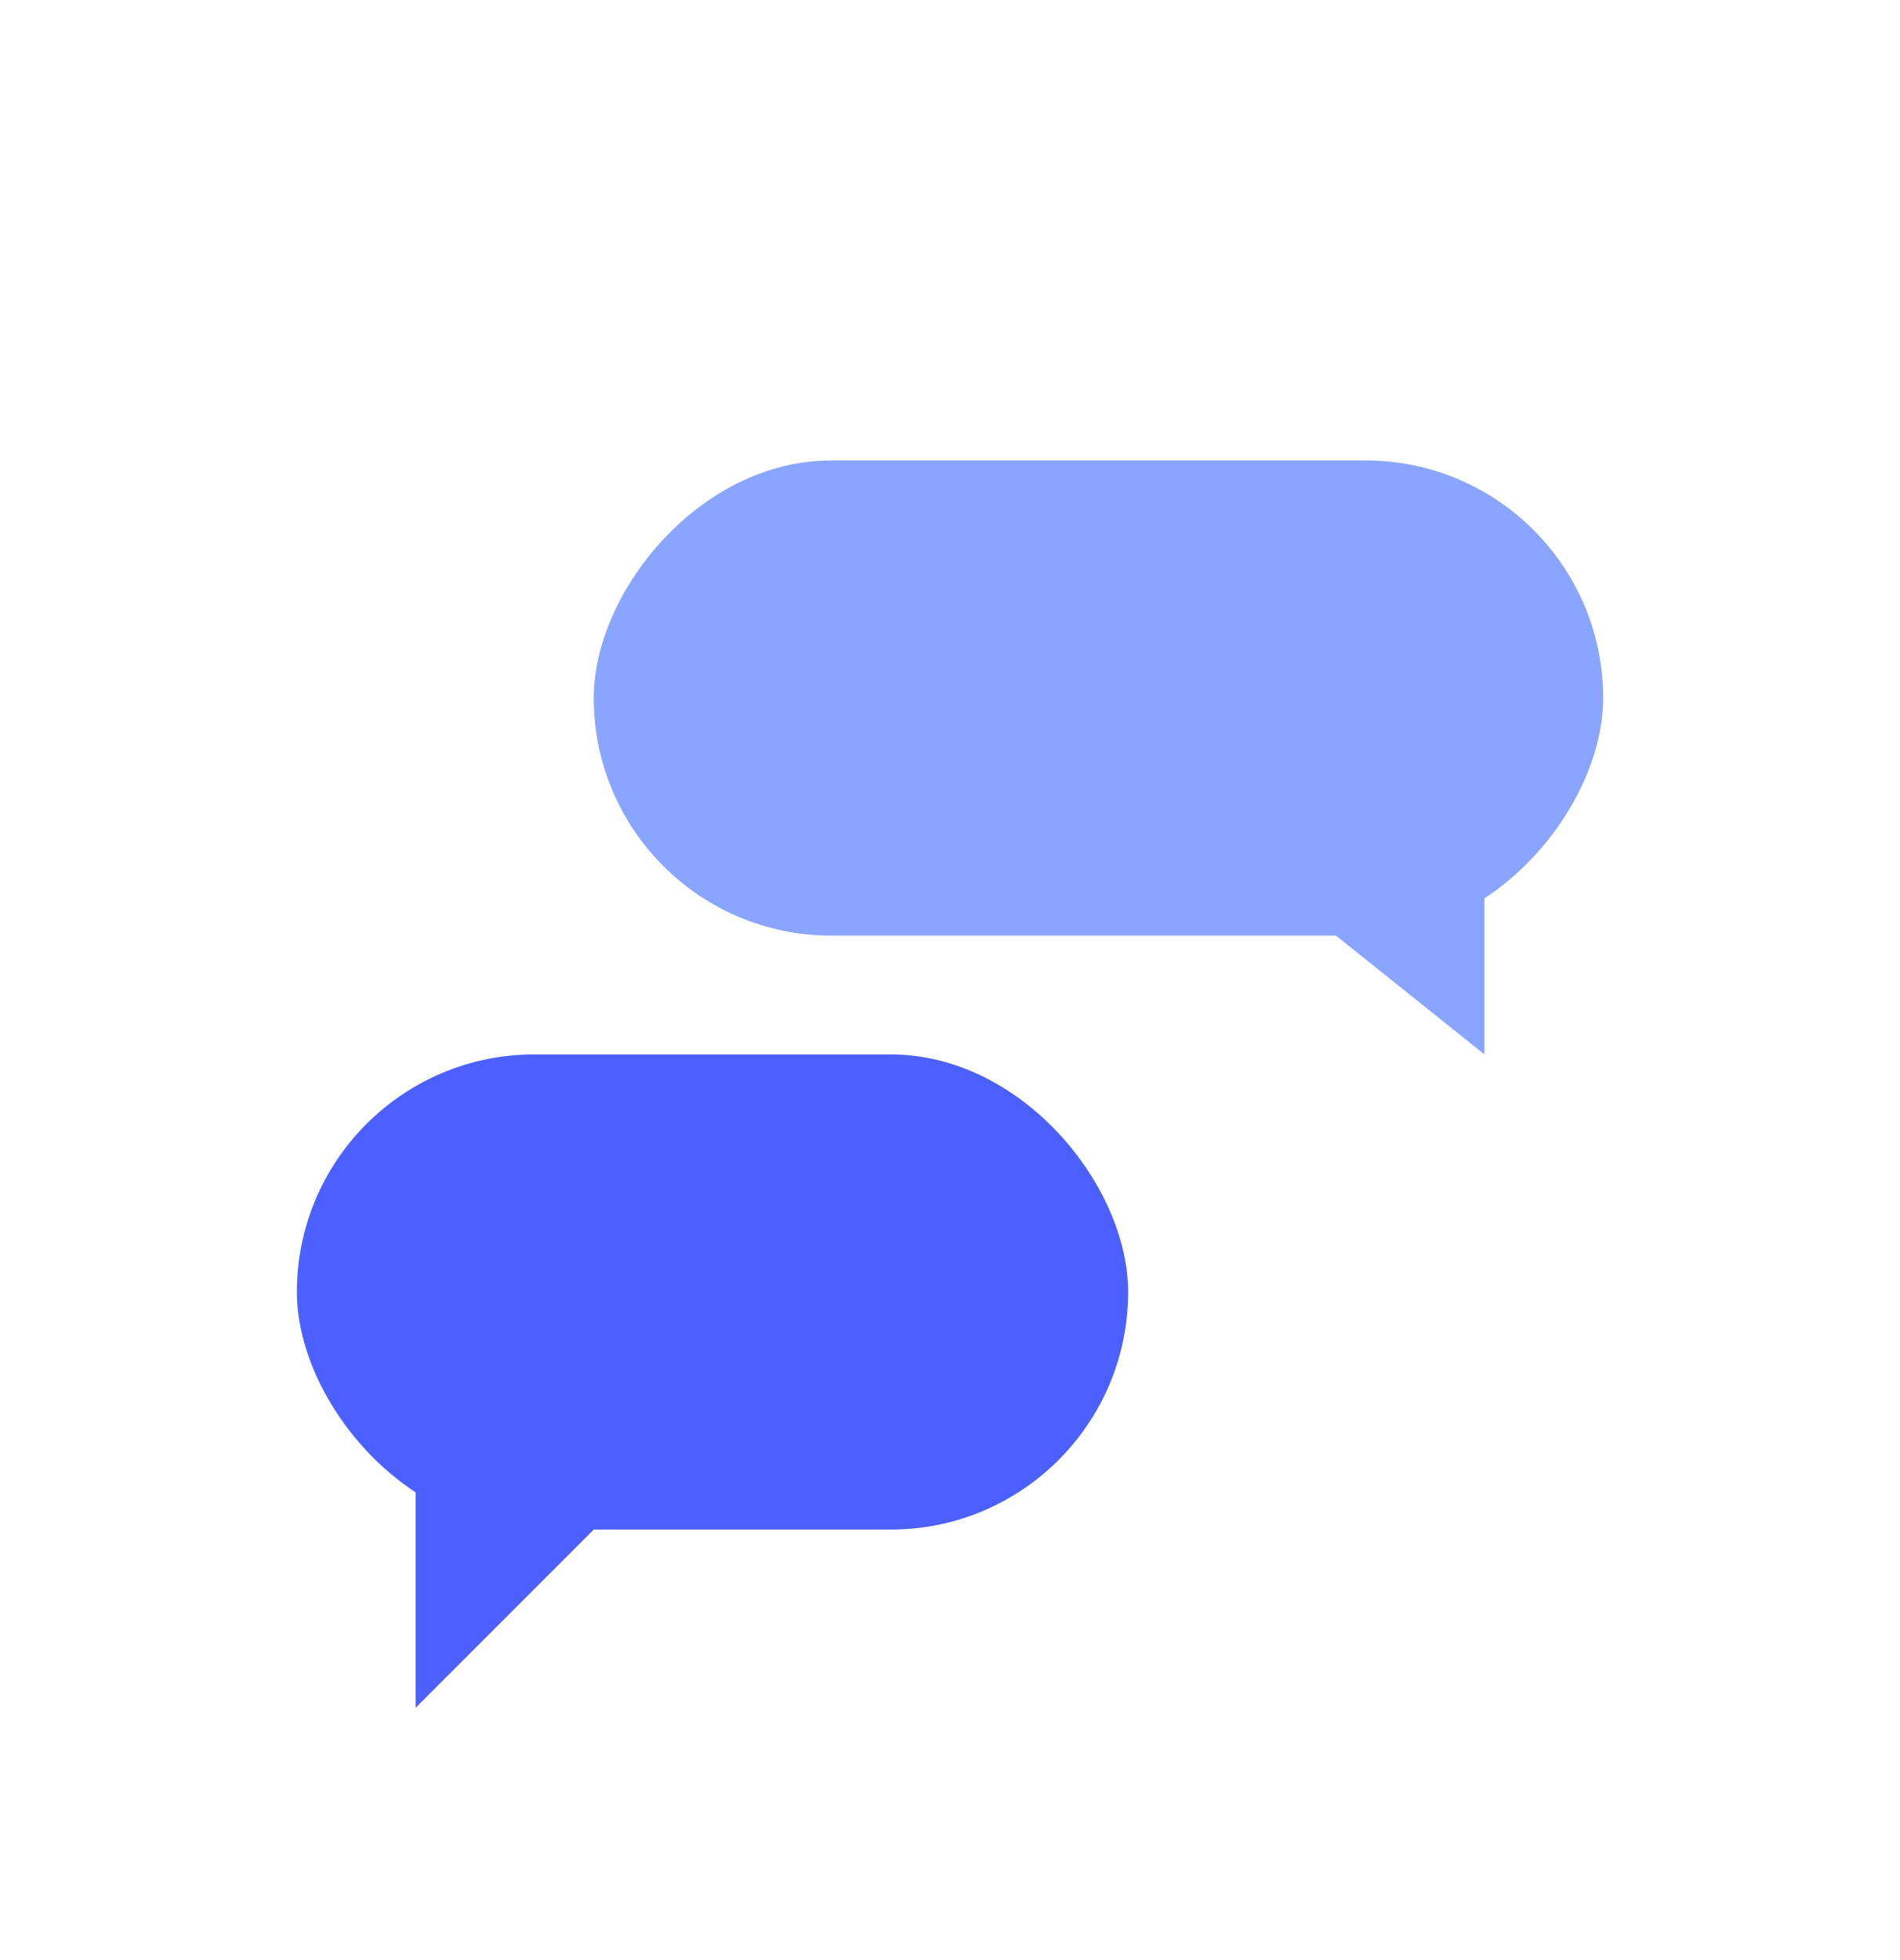 <svg width="32" height="33" viewBox="0 0 32 33" fill="none" xmlns="http://www.w3.org/2000/svg">
<rect x="5" y="17.752" width="14" height="8" rx="4" fill="#4C60FF"/>
<rect width="17" height="8" rx="4" transform="matrix(-1 0 0 1 27 7.752)" fill="#8AA5FF"/>
<path d="M7 28.752V24.752H11L7 28.752Z" fill="#4C60FF"/>
<path d="M25 17.752V13.752H20L25 17.752Z" fill="#8AA5FF"/>
</svg>
